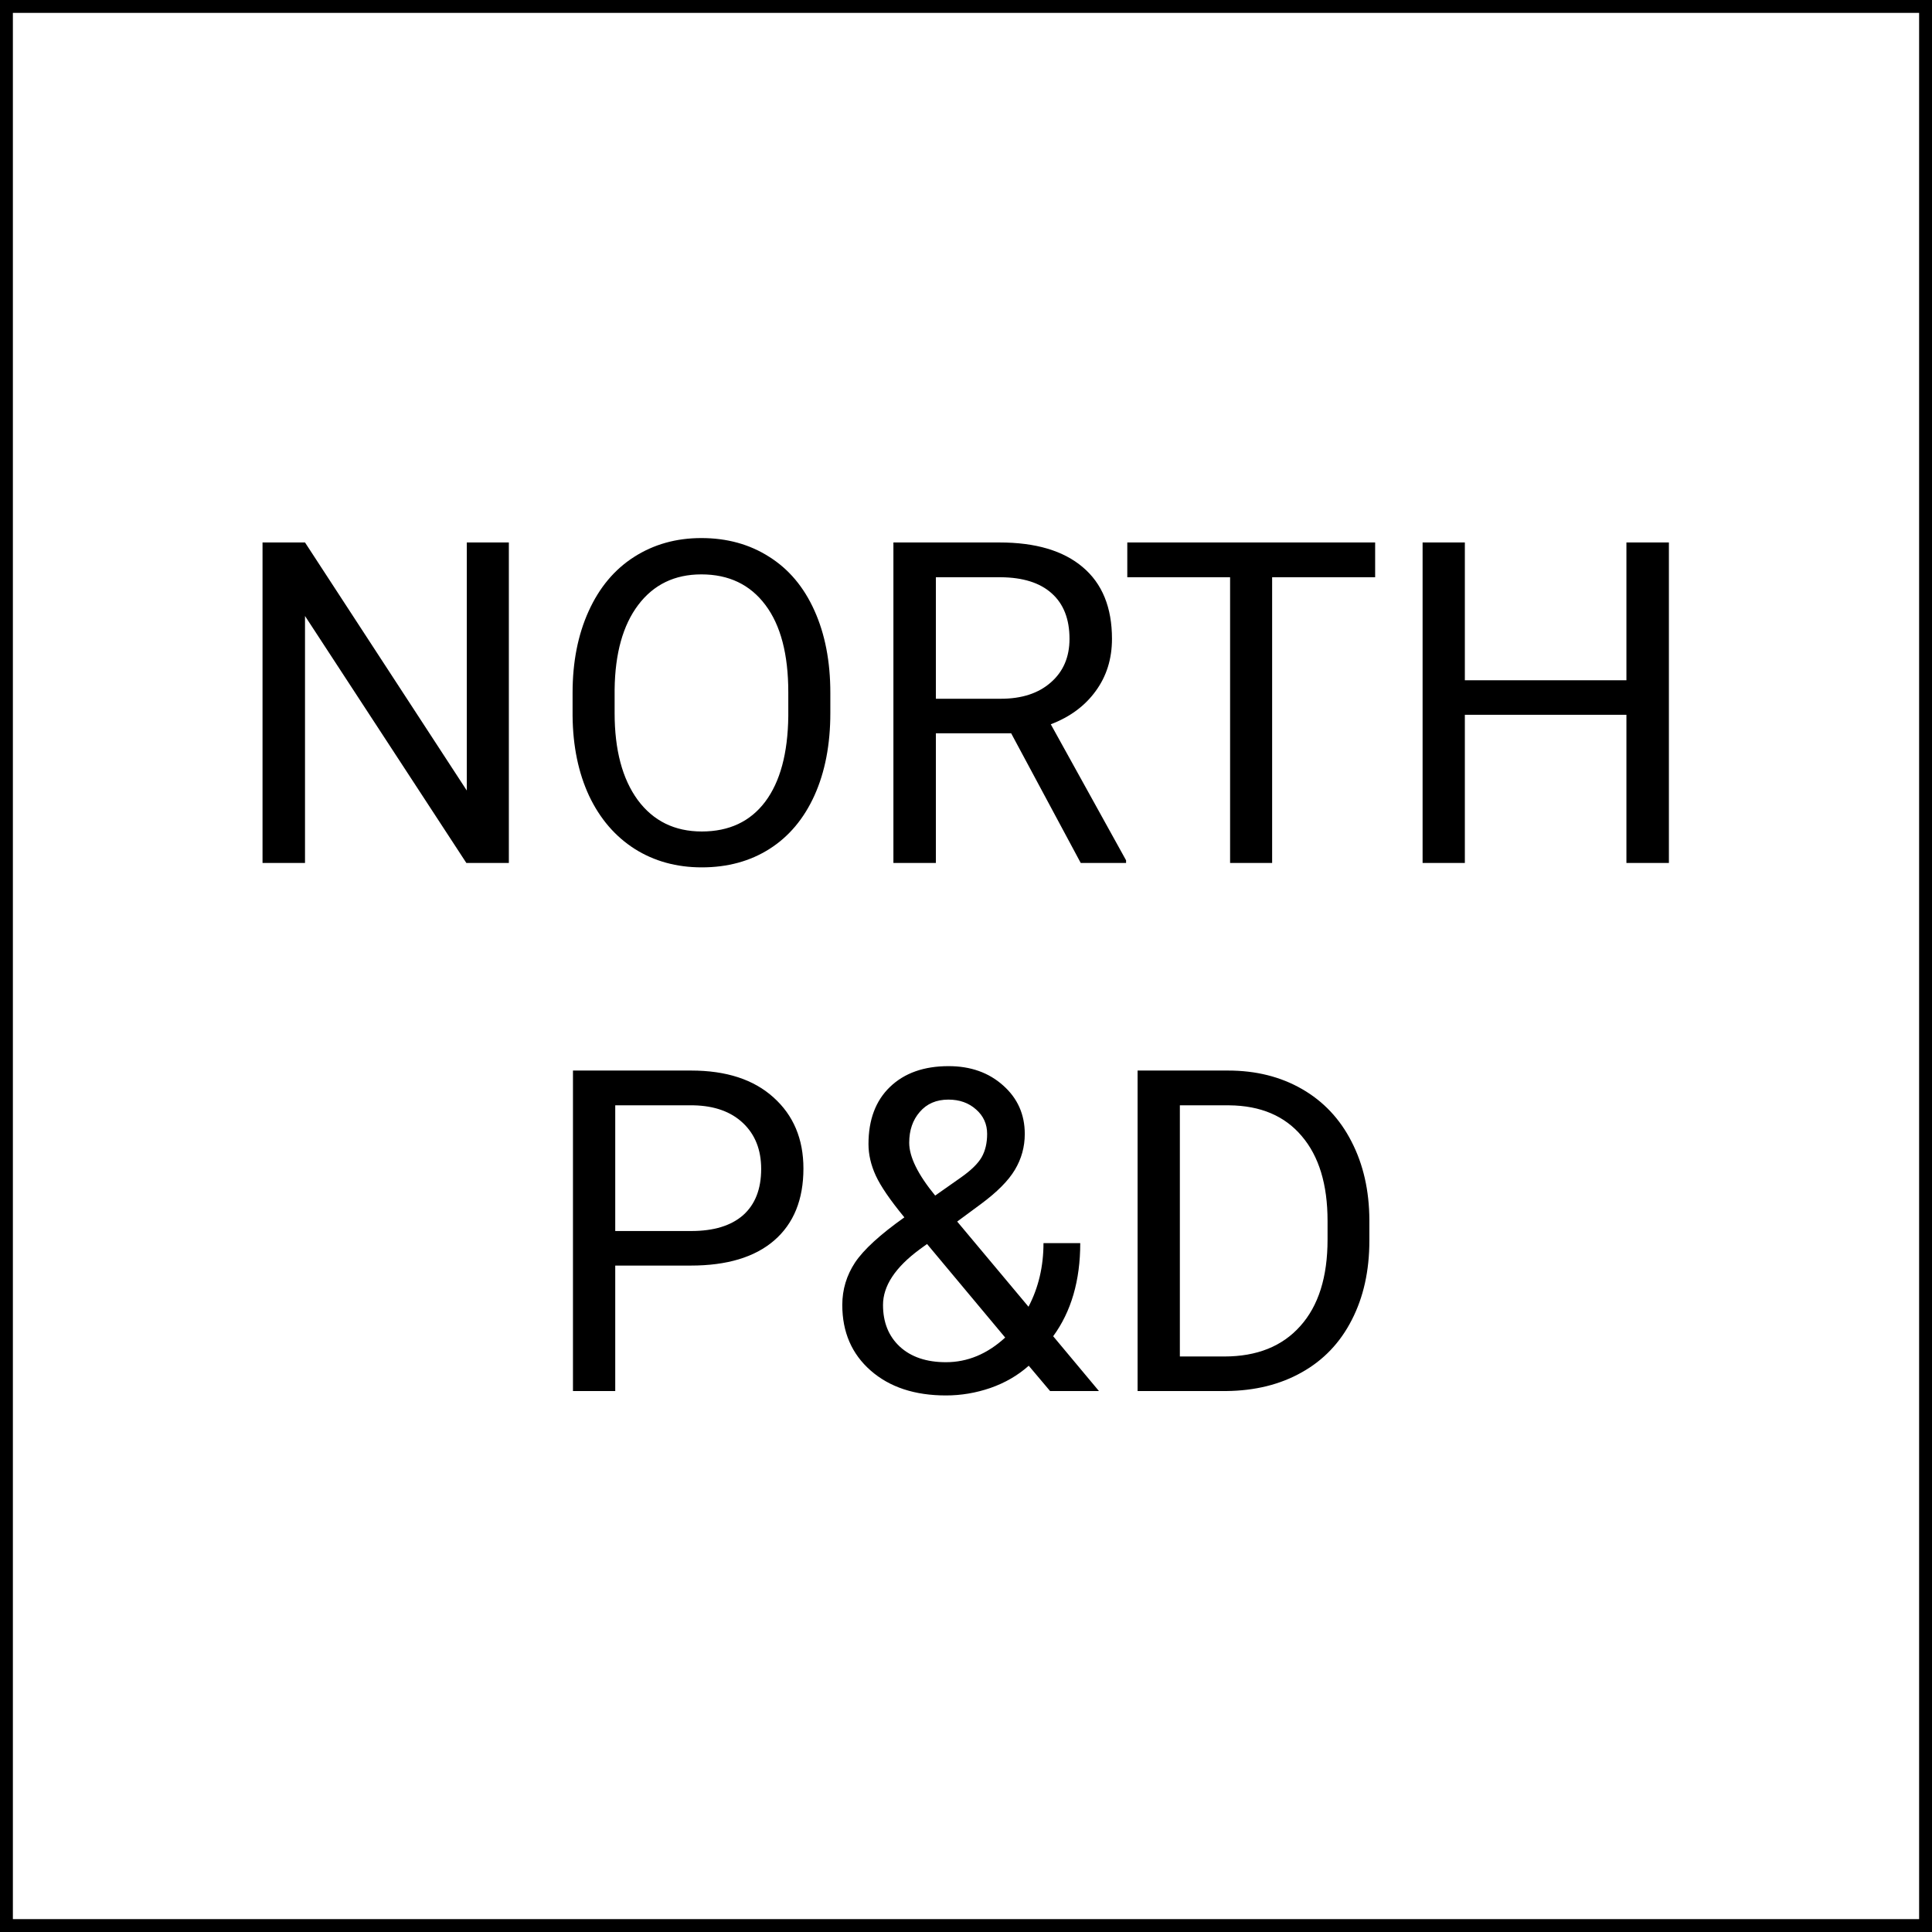 <svg width="150" height="150" viewBox="0 0 150 150" fill="none" xmlns="http://www.w3.org/2000/svg">
<rect width="150" height="150" fill="white"/>
<rect x="0.5" y="0.5" width="149" height="149" fill="white" stroke="black"/>
<path d="M39.507 67H36.208L23.681 47.825V67H20.383V42.117H23.681L36.242 61.377V42.117H39.507V67ZM64.467 55.362C64.467 57.8 64.057 59.931 63.237 61.753C62.416 63.565 61.254 64.949 59.75 65.906C58.246 66.863 56.492 67.342 54.487 67.342C52.527 67.342 50.789 66.863 49.274 65.906C47.759 64.938 46.58 63.565 45.737 61.788C44.905 59.999 44.478 57.931 44.455 55.584V53.79C44.455 51.397 44.871 49.283 45.703 47.449C46.534 45.615 47.708 44.214 49.223 43.245C50.75 42.265 52.493 41.775 54.453 41.775C56.446 41.775 58.201 42.26 59.716 43.228C61.243 44.185 62.416 45.581 63.237 47.415C64.057 49.238 64.467 51.363 64.467 53.79V55.362ZM61.203 53.755C61.203 50.804 60.611 48.543 59.426 46.971C58.241 45.387 56.583 44.595 54.453 44.595C52.379 44.595 50.744 45.387 49.548 46.971C48.363 48.543 47.753 50.73 47.719 53.533V55.362C47.719 58.221 48.317 60.472 49.514 62.112C50.721 63.742 52.379 64.556 54.487 64.556C56.606 64.556 58.246 63.787 59.408 62.249C60.571 60.7 61.169 58.484 61.203 55.601V53.755ZM78.507 56.934H72.662V67H69.364V42.117H77.602C80.404 42.117 82.558 42.755 84.061 44.031C85.577 45.307 86.334 47.164 86.334 49.602C86.334 51.152 85.913 52.502 85.07 53.653C84.238 54.803 83.076 55.664 81.583 56.233L87.428 66.795V67H83.908L78.507 56.934ZM72.662 54.251H77.704C79.333 54.251 80.626 53.829 81.583 52.986C82.552 52.143 83.036 51.015 83.036 49.602C83.036 48.065 82.575 46.885 81.652 46.065C80.74 45.245 79.419 44.829 77.687 44.817H72.662V54.251ZM106.766 44.817H98.768V67H95.504V44.817H87.523V42.117H106.766V44.817ZM129.573 67H126.275V55.498H113.731V67H110.45V42.117H113.731V52.815H126.275V42.117H129.573V67ZM47.767 98.259V108H44.485V83.117H53.663C56.386 83.117 58.516 83.812 60.054 85.202C61.604 86.592 62.378 88.432 62.378 90.722C62.378 93.138 61.621 95 60.105 96.311C58.602 97.609 56.442 98.259 53.628 98.259H47.767ZM47.767 95.576H53.663C55.417 95.576 56.761 95.165 57.696 94.345C58.63 93.513 59.097 92.317 59.097 90.756C59.097 89.275 58.63 88.09 57.696 87.202C56.761 86.313 55.48 85.852 53.85 85.817H47.767V95.576ZM65.395 101.318C65.395 100.122 65.726 99.022 66.387 98.019C67.059 97.017 68.335 95.849 70.215 94.516C69.11 93.172 68.369 92.089 67.993 91.269C67.617 90.449 67.429 89.634 67.429 88.825C67.429 86.934 67.987 85.453 69.104 84.382C70.221 83.311 71.736 82.775 73.65 82.775C75.359 82.775 76.772 83.277 77.888 84.279C79.005 85.27 79.563 86.524 79.563 88.039C79.563 89.042 79.307 89.97 78.794 90.825C78.293 91.668 77.41 92.556 76.145 93.491L74.316 94.841L79.853 101.455C80.628 99.974 81.016 98.327 81.016 96.516H83.87C83.87 99.421 83.169 101.831 81.768 103.745L85.322 108H81.528L79.871 106.035C79.028 106.787 78.036 107.362 76.897 107.761C75.769 108.148 74.618 108.342 73.445 108.342C71.018 108.342 69.07 107.698 67.6 106.411C66.13 105.123 65.395 103.426 65.395 101.318ZM73.445 105.761C75.12 105.761 76.652 105.123 78.042 103.847L71.975 96.584L71.411 96.994C69.508 98.395 68.557 99.837 68.557 101.318C68.557 102.662 68.99 103.739 69.856 104.548C70.733 105.357 71.93 105.761 73.445 105.761ZM70.591 88.723C70.591 89.816 71.263 91.184 72.607 92.824L74.624 91.406C75.399 90.859 75.928 90.341 76.213 89.851C76.498 89.349 76.641 88.745 76.641 88.039C76.641 87.276 76.356 86.643 75.786 86.142C75.216 85.629 74.499 85.373 73.633 85.373C72.699 85.373 71.958 85.692 71.411 86.33C70.864 86.957 70.591 87.754 70.591 88.723ZM88.322 108V83.117H95.346C97.511 83.117 99.425 83.596 101.088 84.553C102.752 85.51 104.034 86.871 104.934 88.637C105.845 90.403 106.307 92.431 106.318 94.721V96.311C106.318 98.658 105.862 100.714 104.951 102.48C104.051 104.246 102.758 105.602 101.071 106.547C99.397 107.493 97.443 107.977 95.21 108H88.322ZM91.604 85.817V105.317H95.056C97.585 105.317 99.55 104.531 100.952 102.958C102.365 101.386 103.071 99.147 103.071 96.242V94.79C103.071 91.964 102.404 89.771 101.071 88.21C99.75 86.638 97.87 85.84 95.432 85.817H91.604Z" fill="black"/>
</svg>
